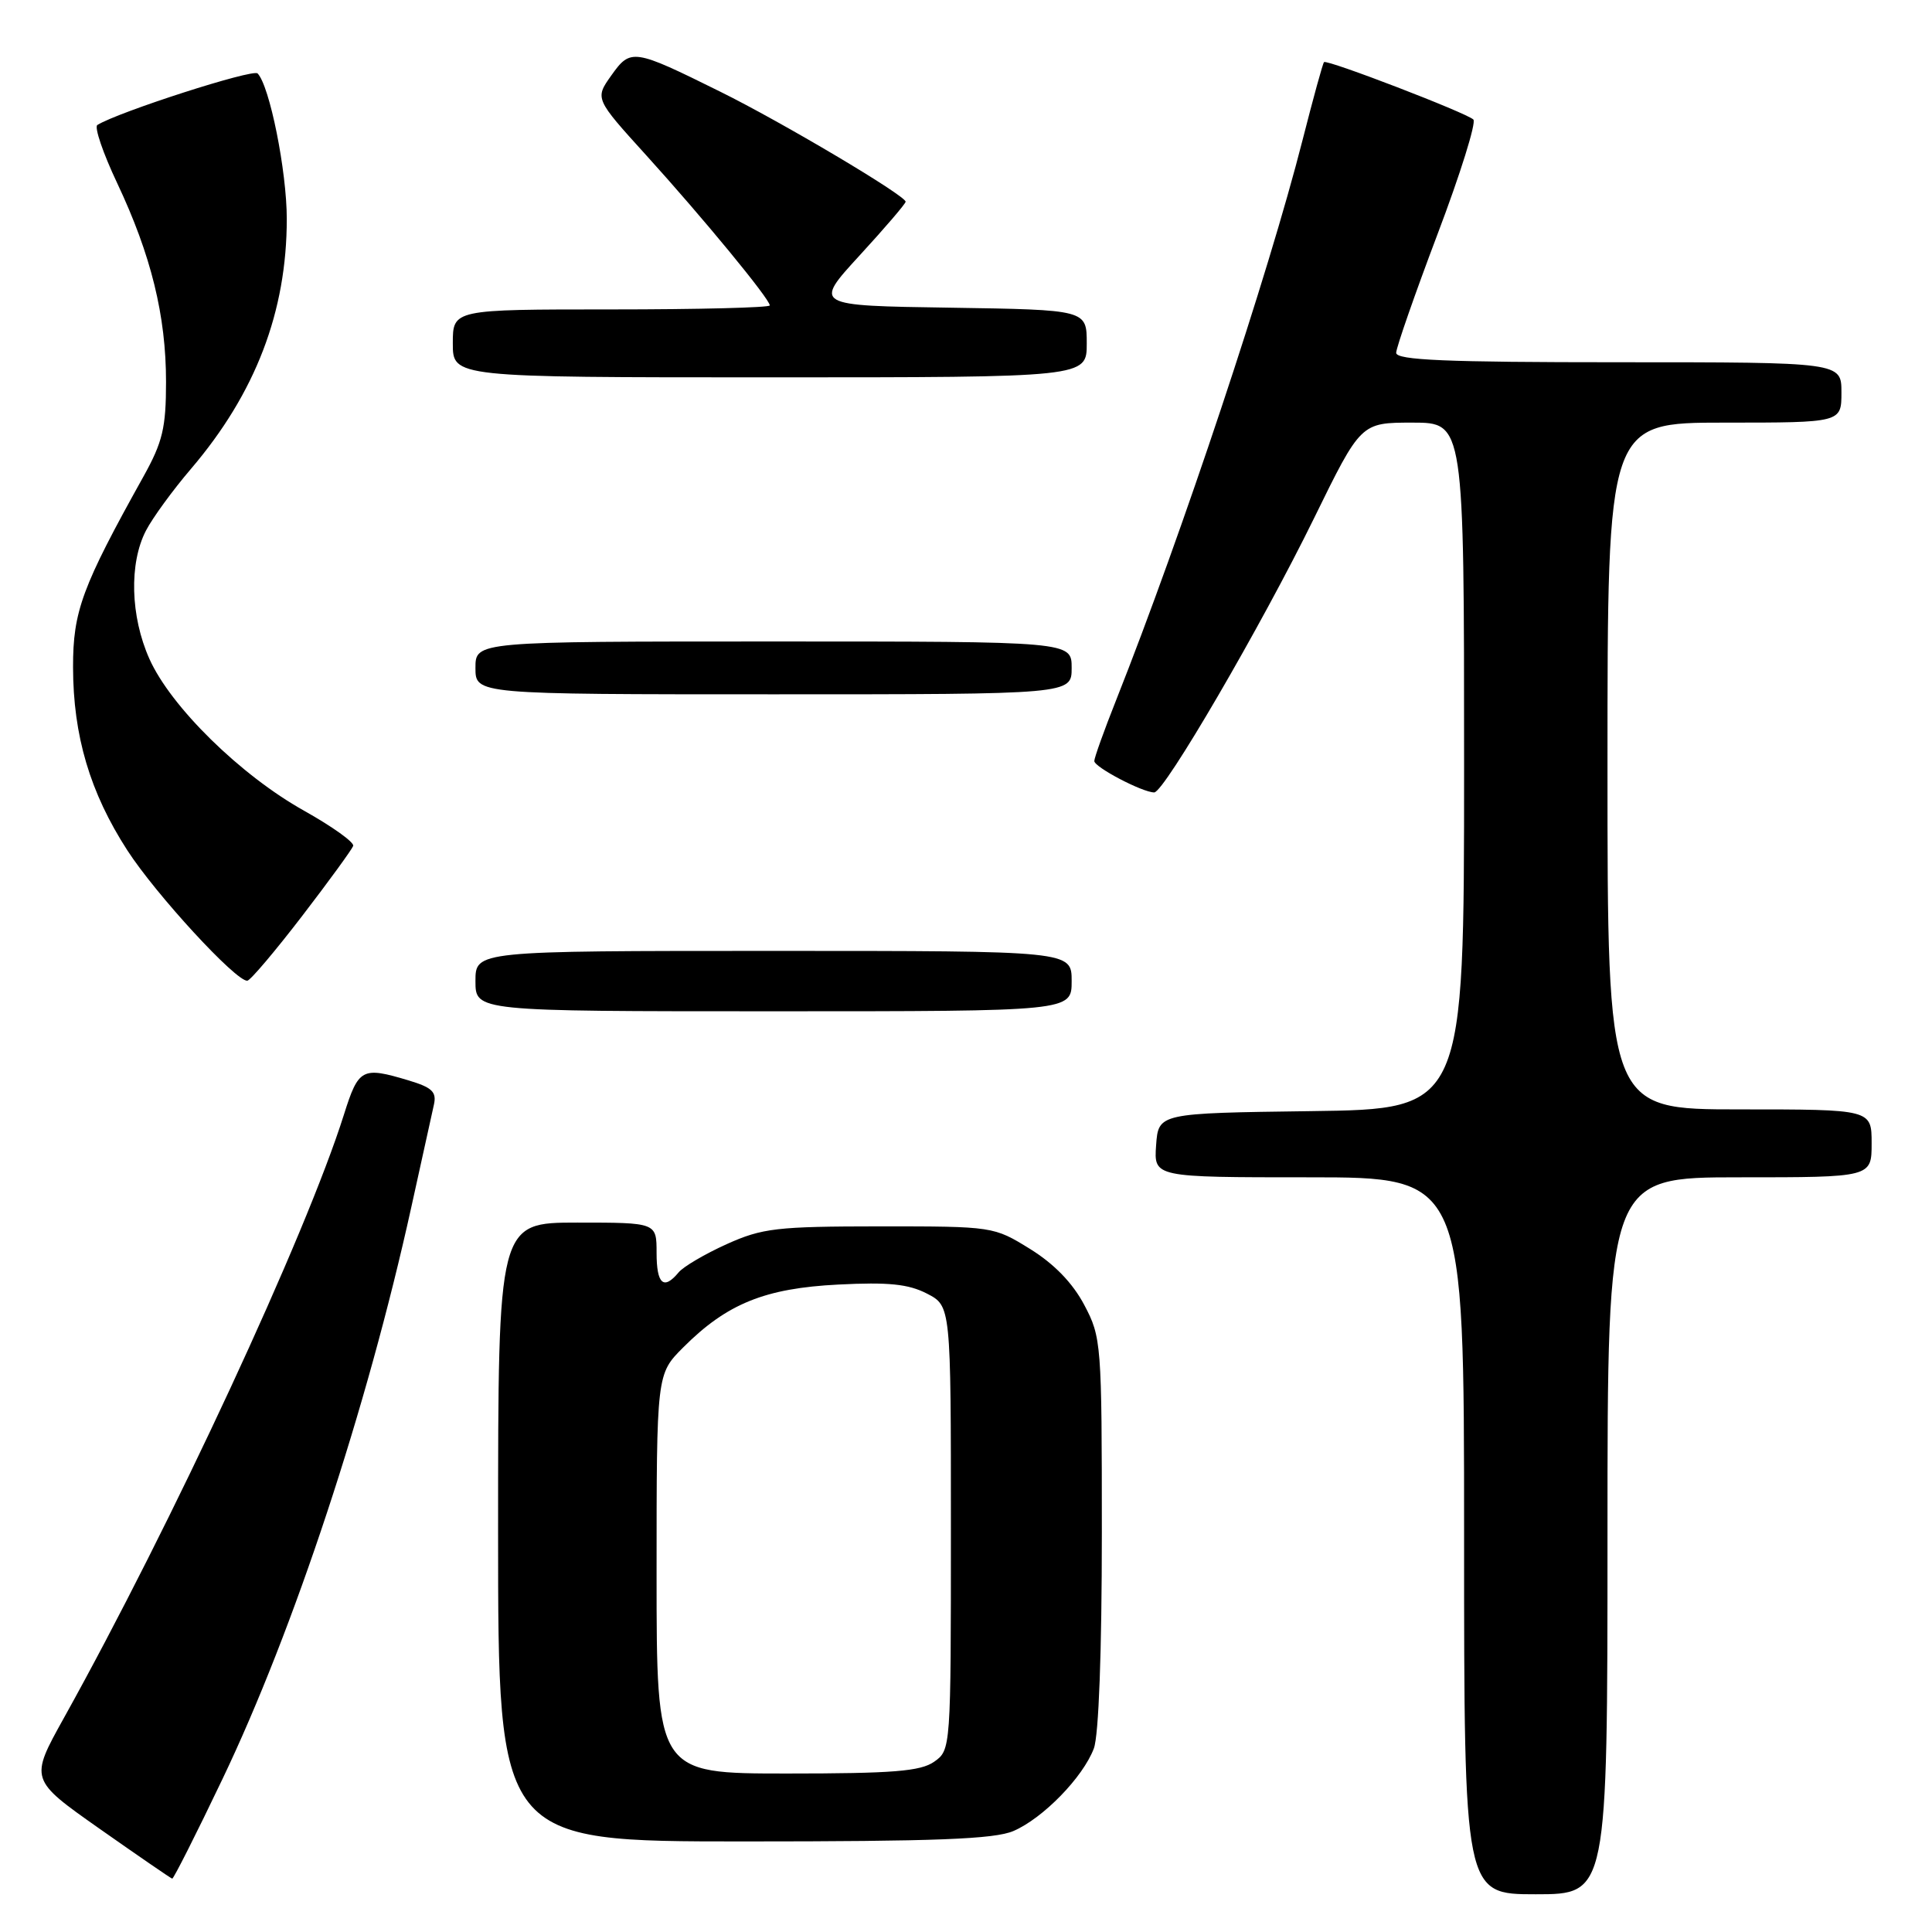 <?xml version="1.0" encoding="UTF-8" standalone="no"?>
<!DOCTYPE svg PUBLIC "-//W3C//DTD SVG 1.1//EN" "http://www.w3.org/Graphics/SVG/1.1/DTD/svg11.dtd" >
<svg xmlns="http://www.w3.org/2000/svg" xmlns:xlink="http://www.w3.org/1999/xlink" version="1.1" viewBox="0 0 256 256">
 <g >
 <path fill="currentColor"
d=" M 213.00 203.50 C 213.00 156.00 213.00 156.00 230.50 156.00 C 248.00 156.00 248.00 156.00 248.00 151.50 C 248.00 147.00 248.00 147.00 230.50 147.00 C 213.00 147.00 213.00 147.00 213.00 101.50 C 213.00 56.00 213.00 56.00 228.50 56.00 C 244.00 56.00 244.00 56.00 244.00 52.00 C 244.00 48.00 244.00 48.00 214.50 48.00 C 191.56 48.00 185.00 47.72 185.00 46.75 C 185.01 46.06 187.47 38.99 190.48 31.03 C 193.50 23.07 195.63 16.24 195.23 15.84 C 194.34 14.96 175.82 7.84 175.44 8.23 C 175.28 8.38 174.01 13.01 172.61 18.50 C 168.06 36.39 156.61 70.78 147.89 92.78 C 146.30 96.78 145.00 100.41 145.00 100.84 C 145.00 101.65 151.39 105.00 152.94 105.00 C 154.26 105.00 167.12 82.95 174.11 68.68 C 180.32 56.00 180.32 56.00 187.16 56.00 C 194.00 56.00 194.00 56.00 194.00 101.48 C 194.00 146.96 194.00 146.96 173.75 147.23 C 153.50 147.50 153.50 147.50 153.19 151.75 C 152.89 156.00 152.89 156.00 173.44 156.00 C 194.00 156.00 194.00 156.00 194.00 203.50 C 194.00 251.00 194.00 251.00 203.50 251.00 C 213.00 251.00 213.00 251.00 213.00 203.50 Z  M 29.47 235.75 C 38.92 216.00 48.64 186.56 54.49 160.00 C 55.89 153.68 57.24 147.56 57.49 146.40 C 57.88 144.68 57.27 144.10 54.11 143.15 C 47.97 141.31 47.51 141.55 45.57 147.70 C 40.54 163.64 22.78 201.91 8.46 227.65 C 3.93 235.80 3.93 235.80 13.21 242.33 C 18.32 245.92 22.64 248.89 22.82 248.93 C 22.99 248.97 25.99 243.04 29.47 235.75 Z  M 134.28 242.62 C 138.20 240.94 143.50 235.50 144.94 231.68 C 145.59 229.97 146.00 218.84 146.00 203.09 C 146.00 178.03 145.94 177.19 143.67 172.91 C 142.14 170.01 139.68 167.47 136.50 165.50 C 131.67 162.51 131.59 162.50 116.58 162.50 C 102.89 162.51 101.02 162.73 96.28 164.86 C 93.41 166.16 90.54 167.84 89.91 168.61 C 87.93 170.99 87.00 170.15 87.00 166.00 C 87.00 162.00 87.00 162.00 76.50 162.00 C 66.00 162.00 66.00 162.00 66.00 203.00 C 66.00 244.00 66.00 244.00 98.53 244.00 C 123.98 244.00 131.76 243.70 134.28 242.62 Z  M 142.00 130.00 C 142.00 126.00 142.00 126.00 102.50 126.00 C 63.00 126.00 63.00 126.00 63.00 130.00 C 63.00 134.00 63.00 134.00 102.50 134.00 C 142.00 134.00 142.00 134.00 142.00 130.00 Z  M 40.00 121.42 C 43.58 116.76 46.63 112.56 46.80 112.09 C 46.96 111.61 44.03 109.52 40.30 107.43 C 31.88 102.73 22.62 93.64 19.79 87.29 C 17.28 81.66 17.09 74.65 19.34 70.31 C 20.21 68.63 22.89 64.95 25.31 62.12 C 33.86 52.10 38.00 41.30 38.00 29.00 C 38.00 22.67 35.72 11.33 34.13 9.73 C 33.50 9.10 15.70 14.83 12.90 16.56 C 12.47 16.83 13.65 20.30 15.53 24.27 C 20.03 33.81 22.00 41.83 22.00 50.60 C 22.00 56.70 21.55 58.57 19.01 63.14 C 10.86 77.77 9.67 80.99 9.68 88.40 C 9.69 97.49 11.93 105.03 16.87 112.67 C 20.65 118.52 31.27 130.06 32.77 129.95 C 33.17 129.92 36.42 126.08 40.00 121.42 Z  M 142.00 88.50 C 142.00 85.00 142.00 85.00 102.50 85.00 C 63.00 85.00 63.00 85.00 63.00 88.50 C 63.00 92.00 63.00 92.00 102.50 92.00 C 142.00 92.00 142.00 92.00 142.00 88.50 Z  M 144.00 45.52 C 144.00 41.05 144.00 41.05 125.90 40.77 C 107.80 40.50 107.80 40.50 113.90 33.85 C 117.26 30.19 120.00 26.99 120.00 26.73 C 120.00 25.92 103.62 16.19 95.42 12.14 C 83.91 6.44 83.57 6.39 81.00 10.00 C 78.82 13.07 78.82 13.07 85.66 20.61 C 93.12 28.84 102.00 39.62 102.00 40.47 C 102.00 40.76 92.55 41.00 81.00 41.00 C 60.00 41.00 60.00 41.00 60.00 45.50 C 60.00 50.00 60.00 50.00 102.00 50.00 C 144.00 50.00 144.00 50.00 144.00 45.52 Z  M 87.00 208.53 C 87.00 182.07 87.00 182.07 90.53 178.54 C 96.32 172.74 101.36 170.70 111.08 170.21 C 117.72 169.87 120.37 170.14 122.83 171.41 C 126.00 173.05 126.00 173.05 126.00 202.47 C 126.00 231.73 125.99 231.89 123.78 233.44 C 121.97 234.71 118.30 235.00 104.28 235.00 C 87.00 235.00 87.00 235.00 87.00 208.53 Z "/>
</g>
</svg>